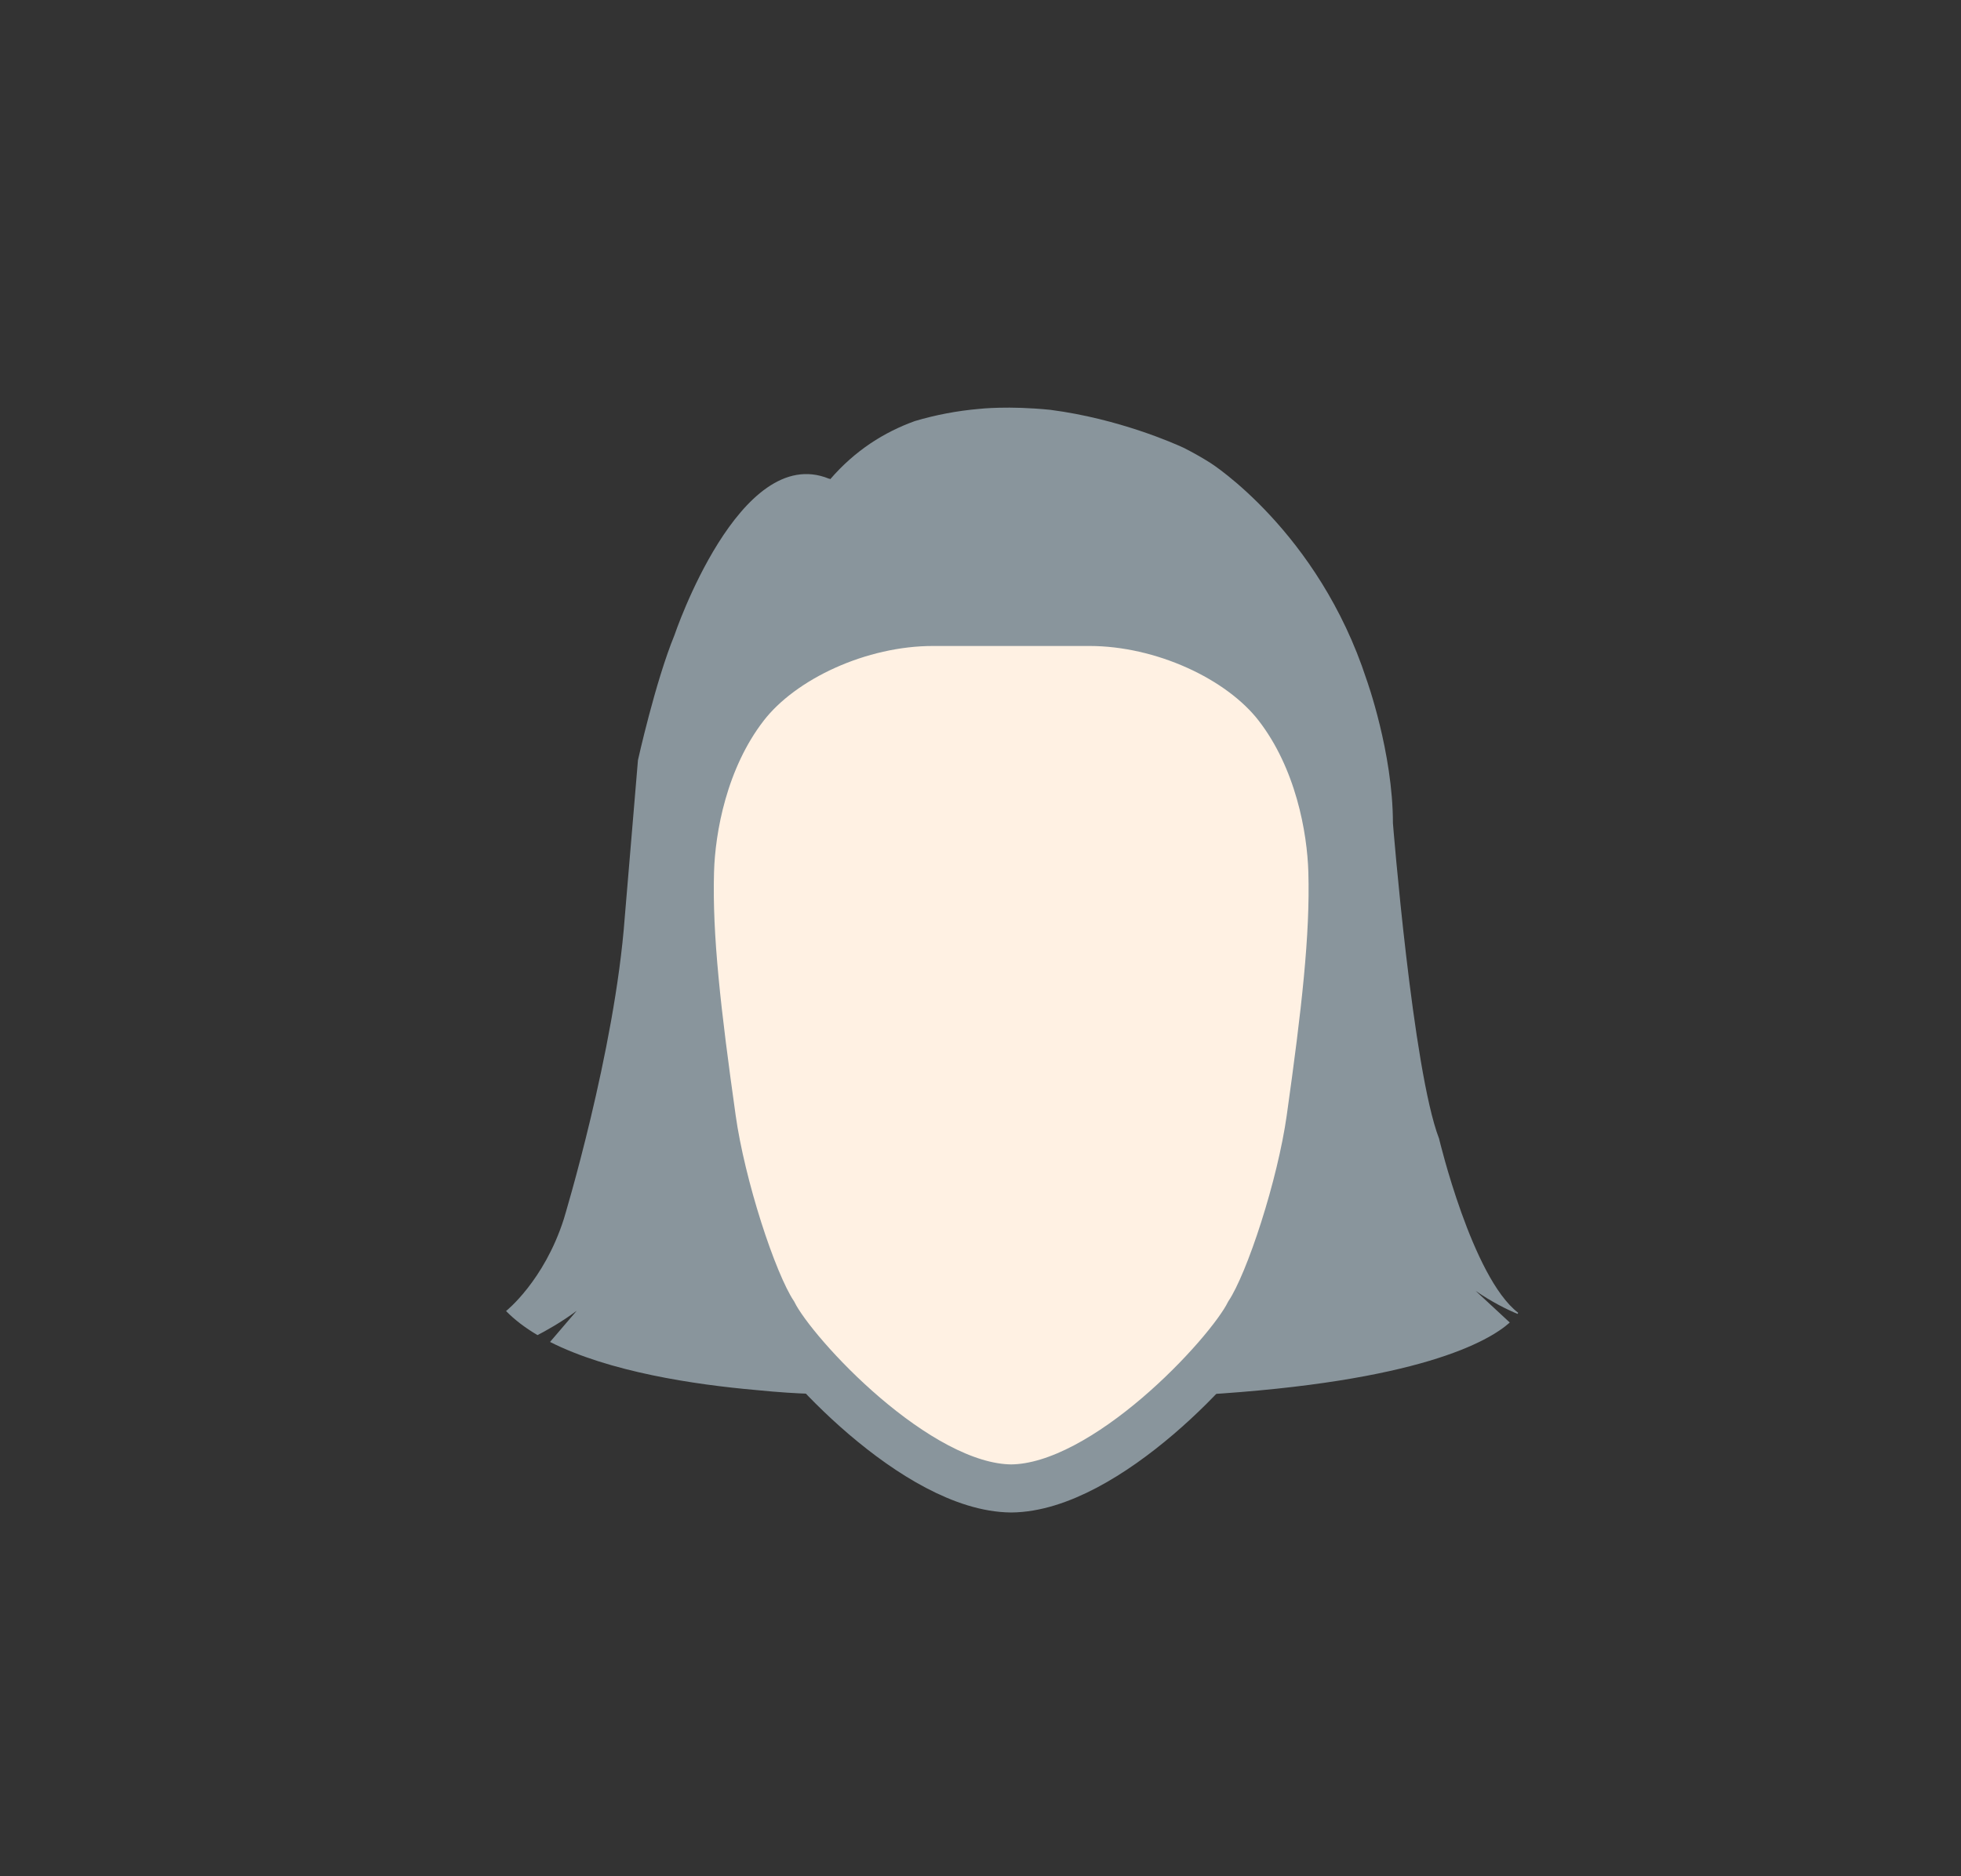 <svg width="93" height="89" viewBox="0 0 93 89" fill="none" xmlns="http://www.w3.org/2000/svg">
<rect x="0" y="0" width="93" height="89" fill="#333333" stroke="none"/>
<path fill-rule="evenodd" clip-rule="evenodd" d="M57.006 66.157C67.299 65.541 70.605 63.619 71.601 62.73L69.983 61.23C70.763 61.765 71.463 62.11 71.97 62.321C71.992 62.287 72 62.269 72 62.269C69.811 60.593 68.247 54.006 68.247 54.006C66.997 50.767 66.059 39.044 66.059 39.044C66.059 35.694 64.808 32.232 64.808 32.232C62.515 25.198 57.408 21.96 57.408 21.96C56.988 21.694 56.563 21.457 56.138 21.241C55.712 21.044 53.068 19.863 49.818 19.44C47.831 19.236 46.463 19.392 46.463 19.392C45.372 19.485 44.349 19.687 43.393 19.97C41.932 20.495 40.549 21.367 39.375 22.729C39.375 22.729 39.367 22.706 39.303 22.701C35.071 20.986 31.993 30.106 31.986 30.126C31.08 32.333 30.255 36.057 30.255 36.057L29.629 43.51C29.16 49.874 26.736 57.83 26.736 57.83C25.798 60.761 24 62.185 24 62.185C24.413 62.609 24.919 62.988 25.491 63.327C25.82 63.157 26.606 62.732 27.351 62.172L26.085 63.651C28.892 65.072 32.929 65.675 35.852 65.932C38.086 66.157 39.206 66.118 39.474 66.121L57.006 66.157Z" fill="#89959C"/>
<path fill-rule="evenodd" clip-rule="evenodd" d="M60.595 33.485C58.829 31.201 55.145 29.5 51.665 29.5H44.246C40.766 29.5 37.082 31.201 35.316 33.485C33.364 36.01 32.781 39.298 32.723 41.336C32.635 44.409 33.047 47.998 33.76 53.063C34.207 56.25 35.679 60.789 36.676 62.306C37.654 64.252 43.477 70.563 47.956 70.6C52.434 70.563 58.257 64.252 59.235 62.306C60.232 60.789 61.703 56.25 62.152 53.063C62.864 47.998 63.277 44.409 63.188 41.336C63.129 39.298 62.547 36.01 60.595 33.485Z" fill="#FFF1E3"/>
<path d="M60.595 33.485C58.829 31.201 55.145 29.5 51.665 29.5H44.246C40.766 29.5 37.082 31.201 35.316 33.485C33.364 36.01 32.781 39.298 32.723 41.336C32.635 44.409 33.047 47.998 33.76 53.063C34.207 56.25 35.679 60.789 36.676 62.306C37.654 64.252 43.477 70.563 47.956 70.6C52.434 70.563 58.257 64.252 59.235 62.306C60.232 60.789 61.703 56.25 62.152 53.063C62.864 47.998 63.277 44.409 63.188 41.336C63.129 39.298 62.547 36.01 60.595 33.485" stroke="#89959C" stroke-width="2.28"/>
</svg>
